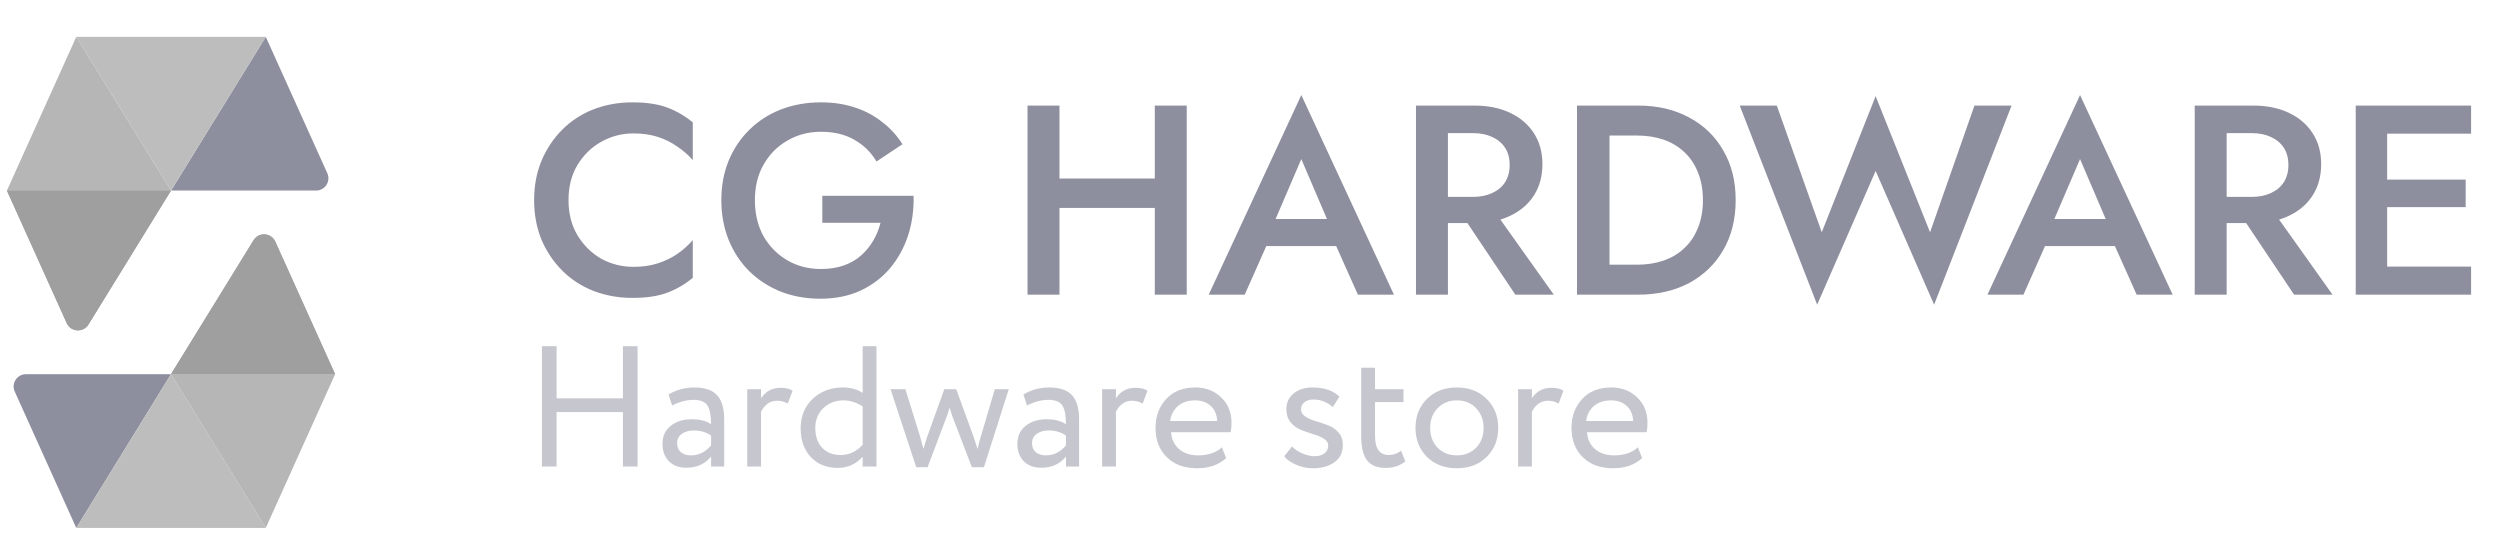 <svg width="181" height="40" viewBox="0 0 181 40" fill="none" xmlns="http://www.w3.org/2000/svg">
<g clip-path="url(#clip0_3002_16304)">
<path d="M12.382 27.092H1.878C1.232 27.092 0.8 27.757 1.066 28.346L5.522 38.222L12.382 27.092Z" fill="#8D8F9E"/>
<path d="M12.384 27.092L5.523 38.222L19.242 38.221L12.384 27.092Z" fill="#BDBDBD"/>
<path d="M24.264 27.092H12.383L19.242 38.221L24.264 27.092Z" fill="#B6B6B6"/>
<path d="M12.381 27.093H24.262L19.931 17.493C19.637 16.842 18.733 16.784 18.359 17.392L12.381 27.093Z" fill="#9F9F9F"/>
<path d="M19.931 17.493C19.637 16.842 18.733 16.784 18.359 17.392L12.381 27.093H24.262L19.931 17.493Z" fill="#9F9F9F"/>
<path d="M12.383 13.797H22.886C23.533 13.797 23.964 13.132 23.698 12.543L19.242 2.667L12.383 13.797Z" fill="#8D8F9E"/>
<path d="M12.382 13.797L19.242 2.667L5.523 2.668L12.382 13.797Z" fill="#BDBDBD"/>
<path d="M0.5 13.797H12.381L5.522 2.668L0.5 13.797Z" fill="#B6B6B6"/>
<path d="M12.381 13.795H0.5L4.831 23.395C5.125 24.045 6.029 24.103 6.403 23.495L12.381 13.795Z" fill="#9F9F9F"/>
<path d="M4.831 23.395C5.125 24.045 6.029 24.103 6.403 23.495L12.381 13.796L0.5 13.795L4.831 23.395Z" fill="#9F9F9F"/>
<path d="M41.16 14.489C41.16 13.511 41.375 12.664 41.807 11.947C42.251 11.217 42.826 10.656 43.532 10.265C44.251 9.861 45.028 9.659 45.865 9.659C46.518 9.659 47.106 9.743 47.629 9.913C48.152 10.082 48.622 10.317 49.04 10.617C49.472 10.904 49.844 11.23 50.158 11.595V8.857C49.583 8.388 48.962 8.029 48.295 7.781C47.629 7.534 46.792 7.41 45.786 7.41C44.78 7.41 43.839 7.579 42.963 7.918C42.101 8.257 41.349 8.746 40.709 9.385C40.068 10.024 39.565 10.78 39.199 11.653C38.846 12.514 38.67 13.459 38.67 14.489C38.67 15.519 38.846 16.471 39.199 17.344C39.565 18.204 40.068 18.954 40.709 19.593C41.349 20.232 42.101 20.721 42.963 21.06C43.839 21.398 44.78 21.568 45.786 21.568C46.792 21.568 47.629 21.444 48.295 21.197C48.962 20.949 49.583 20.59 50.158 20.121V17.383C49.844 17.748 49.472 18.081 49.04 18.381C48.622 18.667 48.152 18.895 47.629 19.065C47.106 19.235 46.518 19.319 45.865 19.319C45.028 19.319 44.251 19.124 43.532 18.733C42.826 18.328 42.251 17.761 41.807 17.031C41.375 16.301 41.16 15.454 41.16 14.489ZM59.536 16.132H63.751C63.634 16.588 63.457 17.018 63.222 17.422C62.987 17.826 62.693 18.185 62.34 18.498C61.987 18.811 61.569 19.052 61.085 19.221C60.602 19.391 60.053 19.476 59.438 19.476C58.537 19.476 57.726 19.267 57.008 18.85C56.289 18.433 55.714 17.852 55.282 17.109C54.864 16.353 54.655 15.48 54.655 14.489C54.655 13.485 54.871 12.618 55.302 11.888C55.733 11.145 56.308 10.571 57.027 10.167C57.746 9.75 58.55 9.541 59.438 9.541C60.392 9.541 61.203 9.737 61.869 10.128C62.549 10.519 63.078 11.041 63.457 11.693L65.339 10.441C64.934 9.802 64.438 9.261 63.849 8.818C63.274 8.362 62.621 8.016 61.889 7.781C61.157 7.534 60.34 7.41 59.438 7.41C58.406 7.41 57.445 7.579 56.557 7.918C55.681 8.257 54.916 8.746 54.263 9.385C53.623 10.011 53.12 10.76 52.754 11.634C52.401 12.494 52.224 13.446 52.224 14.489C52.224 15.532 52.401 16.49 52.754 17.364C53.106 18.237 53.603 18.993 54.243 19.632C54.897 20.271 55.661 20.766 56.537 21.118C57.413 21.457 58.367 21.627 59.399 21.627C60.484 21.627 61.451 21.431 62.301 21.04C63.163 20.636 63.882 20.088 64.457 19.397C65.032 18.706 65.463 17.918 65.751 17.031C66.038 16.132 66.169 15.18 66.143 14.176H59.536V16.132ZM75.314 15.056H85.097V12.925H75.314V15.056ZM83.607 7.644V21.333H85.92V7.644H83.607ZM74.393 7.644V21.333H76.706V7.644H74.393ZM90.627 17.813H97.881L97.43 15.858H91.059L90.627 17.813ZM94.215 11.517L96.391 16.601L96.45 17.168L98.312 21.333H100.92L94.215 6.882L87.511 21.333H90.118L92.019 17.051L92.059 16.542L94.215 11.517ZM105.339 14.802L109.711 21.333H112.495L107.849 14.802H105.339ZM102.516 7.644V21.333H104.83V7.644H102.516ZM103.889 9.639H106.653C107.175 9.639 107.633 9.73 108.025 9.913C108.43 10.095 108.743 10.356 108.966 10.695C109.188 11.034 109.299 11.451 109.299 11.947C109.299 12.429 109.188 12.846 108.966 13.198C108.743 13.537 108.43 13.798 108.025 13.98C107.633 14.163 107.175 14.254 106.653 14.254H103.889V16.151H106.751C107.744 16.151 108.606 15.975 109.339 15.623C110.084 15.271 110.658 14.776 111.064 14.137C111.468 13.498 111.672 12.748 111.672 11.888C111.672 11.028 111.468 10.284 111.064 9.659C110.658 9.02 110.084 8.524 109.339 8.172C108.606 7.821 107.744 7.644 106.751 7.644H103.889V9.639ZM114.175 7.644V21.333H116.528V7.644H114.175ZM118.606 21.333C120.004 21.333 121.233 21.053 122.292 20.492C123.35 19.919 124.173 19.124 124.762 18.107C125.362 17.077 125.663 15.871 125.663 14.489C125.663 13.107 125.362 11.908 124.762 10.891C124.173 9.861 123.35 9.066 122.292 8.505C121.233 7.931 120.004 7.644 118.606 7.644H115.607V9.815H118.547C119.226 9.815 119.853 9.913 120.429 10.108C121.004 10.304 121.5 10.597 121.919 10.989C122.35 11.38 122.684 11.868 122.919 12.455C123.167 13.042 123.291 13.72 123.291 14.489C123.291 15.258 123.167 15.936 122.919 16.523C122.684 17.109 122.35 17.598 121.919 17.989C121.5 18.381 121.004 18.674 120.429 18.869C119.853 19.065 119.226 19.163 118.547 19.163H115.607V21.333H118.606ZM139.736 16.816L135.796 6.96L131.895 16.816L128.641 7.644H125.955L131.562 22.057L135.796 12.377L140.03 22.057L145.637 7.644H142.951L139.736 16.816ZM147.009 17.813H154.262L153.811 15.858H147.44L147.009 17.813ZM150.596 11.517L152.772 16.601L152.831 17.168L154.693 21.333H157.301L150.596 6.882L143.892 21.333H146.499L148.4 17.051L148.44 16.542L150.596 11.517ZM161.72 14.802L166.091 21.333H168.875L164.229 14.802H161.72ZM158.897 7.644V21.333H161.21V7.644H158.897ZM160.269 9.639H163.033C163.556 9.639 164.013 9.73 164.405 9.913C164.811 10.095 165.124 10.356 165.346 10.695C165.568 11.034 165.68 11.451 165.68 11.947C165.68 12.429 165.568 12.846 165.346 13.198C165.124 13.537 164.811 13.798 164.405 13.98C164.013 14.163 163.556 14.254 163.033 14.254H160.269V16.151H163.131C164.125 16.151 164.987 15.975 165.719 15.623C166.464 15.271 167.038 14.776 167.444 14.137C167.849 13.498 168.052 12.748 168.052 11.888C168.052 11.028 167.849 10.284 167.444 9.659C167.038 9.02 166.464 8.524 165.719 8.172C164.987 7.821 164.125 7.644 163.131 7.644H160.269V9.639ZM171.987 21.333H178.907V19.3H171.987V21.333ZM171.987 9.678H178.907V7.644H171.987V9.678ZM171.987 14.997H178.515V13.003H171.987V14.997ZM170.556 7.644V21.333H172.83V7.644H170.556Z" fill="#8D8F9E"/>
<path opacity="0.5" d="M46.16 33.778H45.1V29.833H40.297V33.778H39.236V25.066H40.297V28.837H45.1V25.066H46.16V33.778ZM48.663 29.36L48.401 28.563C48.959 28.223 49.582 28.053 50.273 28.053C51.029 28.053 51.578 28.24 51.919 28.613C52.26 28.986 52.431 29.563 52.431 30.343V33.778H51.483V33.056C51.042 33.595 50.443 33.865 49.686 33.865C49.17 33.865 48.755 33.711 48.439 33.404C48.123 33.089 47.965 32.666 47.965 32.135C47.965 31.587 48.16 31.156 48.551 30.841C48.942 30.517 49.453 30.355 50.085 30.355C50.676 30.355 51.142 30.476 51.483 30.716C51.483 30.086 51.395 29.634 51.221 29.36C51.046 29.086 50.709 28.949 50.21 28.949C49.703 28.949 49.187 29.086 48.663 29.36ZM50.035 32.969C50.593 32.969 51.075 32.728 51.483 32.247V31.538C51.133 31.289 50.713 31.164 50.223 31.164C49.882 31.164 49.595 31.247 49.362 31.413C49.137 31.571 49.025 31.795 49.025 32.085C49.025 32.359 49.112 32.575 49.287 32.732C49.47 32.89 49.719 32.969 50.035 32.969ZM55.1 33.778H54.102V28.177H55.1V28.837C55.433 28.331 55.903 28.078 56.51 28.078C56.901 28.078 57.192 28.148 57.383 28.29L57.034 29.223C56.792 29.082 56.539 29.011 56.273 29.011C55.765 29.011 55.374 29.277 55.1 29.808V33.778ZM63.456 33.778H62.458V33.068C61.959 33.608 61.365 33.877 60.674 33.877C59.851 33.877 59.194 33.616 58.703 33.093C58.213 32.562 57.967 31.869 57.967 31.015C57.967 30.144 58.254 29.434 58.828 28.887C59.41 28.331 60.146 28.053 61.036 28.053C61.602 28.053 62.076 28.186 62.458 28.451V25.066H63.456V33.778ZM60.861 32.944C61.477 32.944 62.009 32.695 62.458 32.197V29.422C61.993 29.132 61.531 28.986 61.074 28.986C60.5 28.986 60.013 29.173 59.614 29.546C59.223 29.912 59.028 30.393 59.028 30.99C59.028 31.587 59.194 32.064 59.527 32.421C59.868 32.77 60.313 32.944 60.861 32.944ZM72.023 28.177H73.034L71.237 33.827H70.364L68.967 30.181C68.9 30.007 68.83 29.779 68.755 29.497C68.68 29.77 68.601 30.011 68.518 30.218L67.158 33.827H66.335L64.476 28.177H65.549L66.647 31.712C66.663 31.77 66.684 31.853 66.709 31.961C66.742 32.069 66.771 32.18 66.796 32.297C66.829 32.404 66.85 32.471 66.859 32.496C67.008 31.981 67.087 31.72 67.096 31.712L68.368 28.177H69.229L70.514 31.699L70.776 32.508C70.834 32.226 70.909 31.94 71 31.649L72.023 28.177ZM74.357 29.36L74.095 28.563C74.652 28.223 75.276 28.053 75.966 28.053C76.723 28.053 77.272 28.24 77.613 28.613C77.954 28.986 78.124 29.563 78.124 30.343V33.778H77.176V33.056C76.736 33.595 76.137 33.865 75.38 33.865C74.864 33.865 74.448 33.711 74.132 33.404C73.816 33.089 73.658 32.666 73.658 32.135C73.658 31.587 73.854 31.156 74.245 30.841C74.635 30.517 75.147 30.355 75.779 30.355C76.37 30.355 76.835 30.476 77.176 30.716C77.176 30.086 77.089 29.634 76.914 29.36C76.74 29.086 76.403 28.949 75.904 28.949C75.397 28.949 74.881 29.086 74.357 29.36ZM75.729 32.969C76.286 32.969 76.769 32.728 77.176 32.247V31.538C76.827 31.289 76.407 31.164 75.916 31.164C75.575 31.164 75.288 31.247 75.055 31.413C74.831 31.571 74.719 31.795 74.719 32.085C74.719 32.359 74.806 32.575 74.981 32.732C75.164 32.89 75.413 32.969 75.729 32.969ZM80.794 33.778H79.796V28.177H80.794V28.837C81.126 28.331 81.596 28.078 82.203 28.078C82.594 28.078 82.885 28.148 83.077 28.29L82.727 29.223C82.486 29.082 82.232 29.011 81.966 29.011C81.459 29.011 81.068 29.277 80.794 29.808V33.778ZM88.464 32.384L88.776 33.168C88.235 33.657 87.532 33.902 86.668 33.902C85.753 33.902 85.025 33.636 84.484 33.105C83.935 32.575 83.661 31.865 83.661 30.977C83.661 30.14 83.919 29.443 84.434 28.887C84.942 28.331 85.649 28.053 86.555 28.053C87.304 28.053 87.923 28.294 88.414 28.775C88.913 29.248 89.162 29.862 89.162 30.617C89.162 30.857 89.142 31.081 89.1 31.289H84.784C84.825 31.811 85.021 32.222 85.37 32.521C85.728 32.819 86.185 32.969 86.742 32.969C87.474 32.969 88.048 32.774 88.464 32.384ZM86.505 28.986C86.015 28.986 85.607 29.123 85.283 29.397C84.967 29.671 84.78 30.032 84.721 30.48H88.127C88.102 30.015 87.944 29.65 87.653 29.385C87.37 29.119 86.988 28.986 86.505 28.986ZM96.163 32.259C96.163 32.06 96.059 31.894 95.851 31.762C95.643 31.629 95.389 31.521 95.09 31.438C94.799 31.347 94.504 31.243 94.204 31.127C93.905 31.011 93.652 30.828 93.443 30.579C93.235 30.322 93.131 30.007 93.131 29.634C93.131 29.161 93.306 28.779 93.655 28.489C94.004 28.198 94.466 28.053 95.04 28.053C95.863 28.053 96.508 28.273 96.974 28.713L96.499 29.472C96.084 29.107 95.614 28.924 95.09 28.924C94.824 28.924 94.608 28.991 94.441 29.123C94.275 29.256 94.192 29.422 94.192 29.621C94.192 29.837 94.296 30.015 94.504 30.156C94.712 30.289 94.962 30.401 95.252 30.492C95.551 30.575 95.851 30.675 96.15 30.791C96.45 30.899 96.704 31.073 96.911 31.314C97.12 31.554 97.223 31.853 97.223 32.209C97.223 32.765 97.015 33.188 96.599 33.479C96.192 33.761 95.676 33.902 95.052 33.902C94.612 33.902 94.192 33.811 93.792 33.628C93.385 33.437 93.115 33.238 92.981 33.031L93.543 32.322C93.71 32.512 93.951 32.678 94.266 32.819C94.6 32.96 94.899 33.031 95.165 33.031C95.456 33.031 95.693 32.965 95.876 32.832C96.067 32.691 96.163 32.5 96.163 32.259ZM98.554 31.649V26.622H99.552V28.177H101.611V29.111H99.552V31.55C99.552 32.479 99.885 32.944 100.55 32.944C100.875 32.944 101.17 32.84 101.436 32.633L101.748 33.404C101.357 33.719 100.879 33.877 100.313 33.877C99.707 33.877 99.261 33.695 98.978 33.33C98.696 32.964 98.554 32.404 98.554 31.649ZM103.307 33.081C102.758 32.516 102.483 31.816 102.483 30.977C102.483 30.131 102.758 29.434 103.307 28.887C103.864 28.331 104.588 28.053 105.477 28.053C106.367 28.053 107.087 28.331 107.635 28.887C108.193 29.434 108.471 30.131 108.471 30.977C108.471 31.824 108.193 32.525 107.635 33.081C107.087 33.628 106.367 33.902 105.477 33.902C104.596 33.902 103.872 33.628 103.307 33.081ZM104.092 29.546C103.727 29.912 103.544 30.388 103.544 30.977C103.544 31.567 103.723 32.044 104.08 32.409C104.446 32.782 104.912 32.969 105.477 32.969C106.043 32.969 106.505 32.786 106.862 32.421C107.228 32.048 107.411 31.567 107.411 30.977C107.411 30.405 107.228 29.928 106.862 29.546C106.505 29.173 106.043 28.986 105.477 28.986C104.912 28.986 104.451 29.173 104.092 29.546ZM110.909 33.778H109.911V28.177H110.909V28.837C111.243 28.331 111.712 28.078 112.319 28.078C112.71 28.078 113.002 28.148 113.192 28.29L112.843 29.223C112.602 29.082 112.348 29.011 112.082 29.011C111.575 29.011 111.184 29.277 110.909 29.808V33.778ZM118.58 32.384L118.892 33.168C118.352 33.657 117.649 33.902 116.783 33.902C115.869 33.902 115.141 33.636 114.6 33.105C114.051 32.575 113.777 31.865 113.777 30.977C113.777 30.14 114.035 29.443 114.55 28.887C115.058 28.331 115.765 28.053 116.671 28.053C117.42 28.053 118.04 28.294 118.53 28.775C119.029 29.248 119.278 29.862 119.278 30.617C119.278 30.857 119.258 31.081 119.216 31.289H114.9C114.941 31.811 115.137 32.222 115.486 32.521C115.844 32.819 116.301 32.969 116.858 32.969C117.591 32.969 118.165 32.774 118.58 32.384ZM116.621 28.986C116.131 28.986 115.723 29.123 115.399 29.397C115.083 29.671 114.896 30.032 114.837 30.48H118.243C118.218 30.015 118.06 29.65 117.769 29.385C117.486 29.119 117.104 28.986 116.621 28.986Z" fill="#8D8F9E"/>
</g>
<defs>
<clipPath id="clip0_3002_16304">
<rect width="180" height="40" fill="white" transform="translate(0.5)"/>
</clipPath>
</defs>
</svg>

